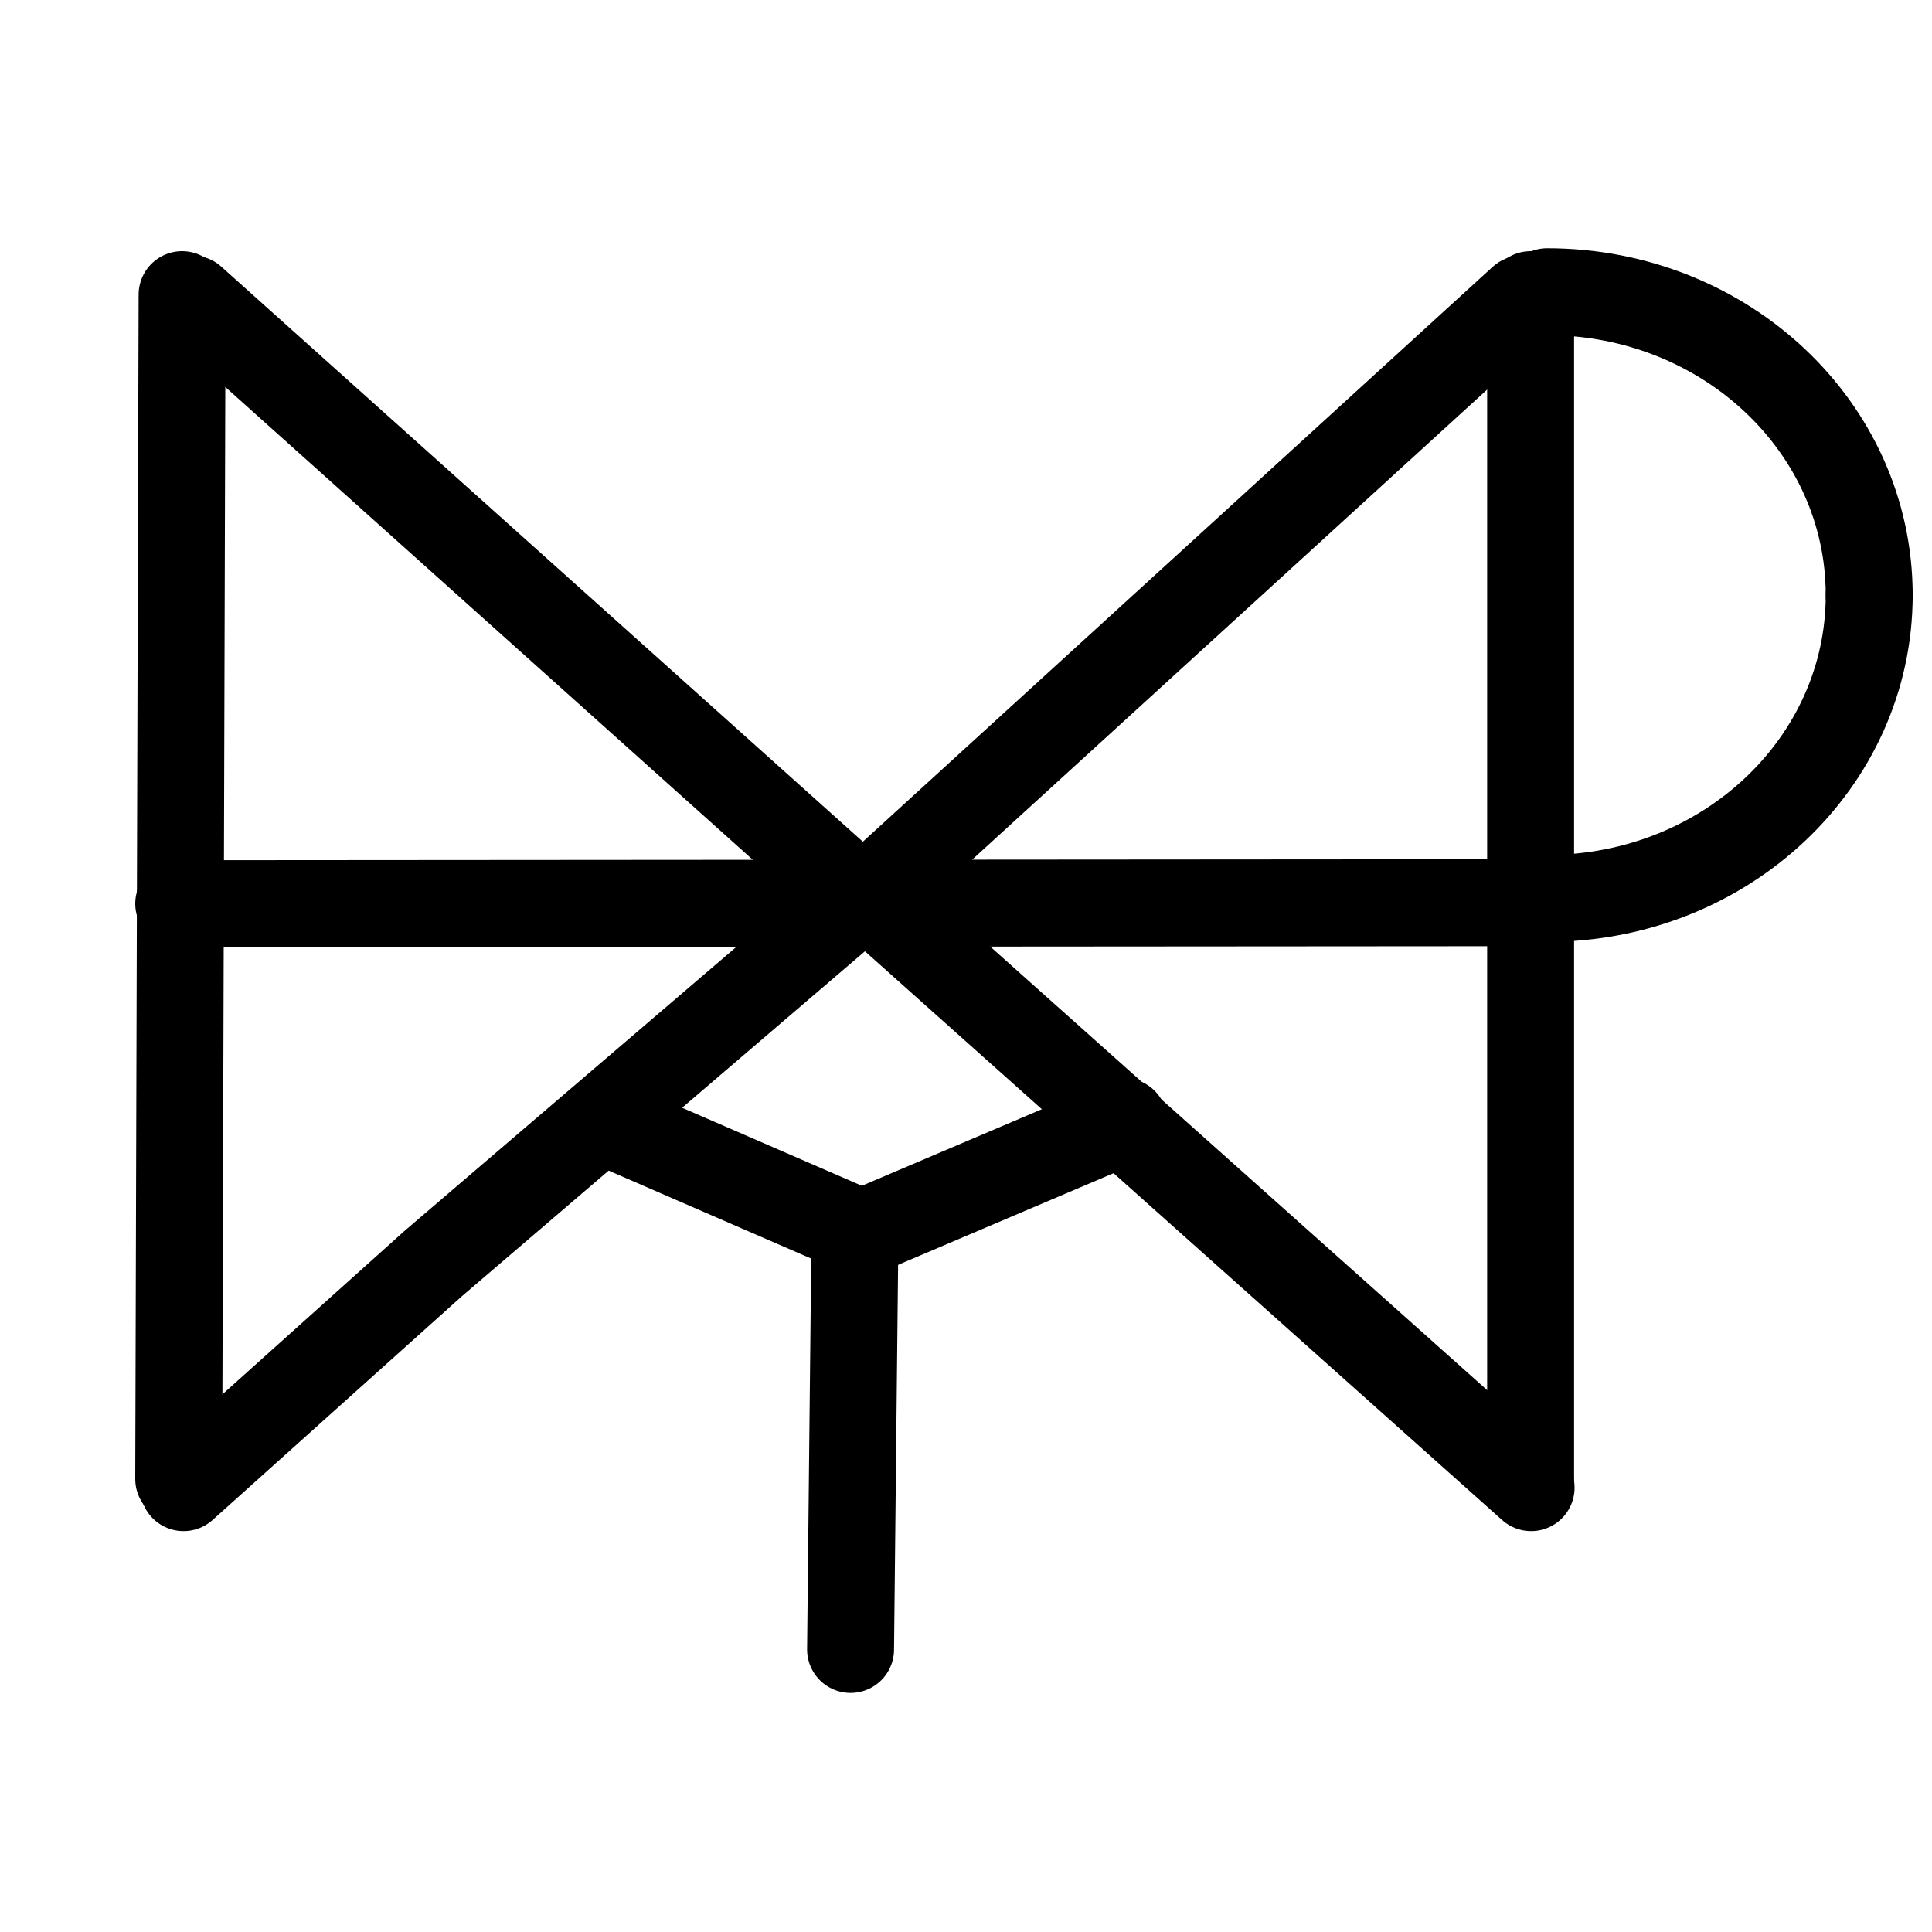 <?xml version="1.0" encoding="UTF-8"?>
<svg xmlns:foaf="http://xmlns.com/foaf/0.1/" xmlns:svg="http://www.w3.org/2000/svg"
     xmlns:dc="http://purl.org/dc/elements/1.1/"
     xmlns:crm="http://www.cidoc-crm.org/cidoc-crm/"
     xmlns="http://www.w3.org/2000/svg"
     xmlns:sodipodi="http://sodipodi.sourceforge.net/DTD/sodipodi-0.dtd"
     xmlns:cc="http://creativecommons.org/ns#"
     xmlns:inkscape="http://www.inkscape.org/namespaces/inkscape"
     xmlns:nmo="http://nomisma.org/ontology#"
     xmlns:rdf="http://www.w3.org/1999/02/22-rdf-syntax-ns#"
     width="400"
     height="400"
     xml:space="preserve"
     viewBox="0 0 400 400">
  <title property="dc:title">Monogram 1226</title><desc proprety="dc:description">Monogram 1226 published by Nomisma.org. See matching URIs and bibliographic references for further information about the usage of this symbol on coinage.</desc>
    <desc xmlns:xlink="http://www.w3.org/1999/xlink" property="dc:creator">Corpus Nummorum https://www.corpus-nummorum.eu</desc>
    <desc xmlns:xlink="http://www.w3.org/1999/xlink">lettercomb: ΧΜΝΔΥΡ</desc>    
    <style xmlns:xlink="http://www.w3.org/1999/xlink" type="text/css">.st0{fill:none;stroke:#000000;stroke-width:18;stroke-linecap:round;stroke-linejoin:round;}</style>
<line xmlns:xlink="http://www.w3.org/1999/xlink" class="st0" x1="37" y1="306.2"
         x2="37.7"
         y2="61"/>
<line xmlns:xlink="http://www.w3.org/1999/xlink" class="st0" x1="39.8" y1="61.9"
         x2="178.7"
         y2="186.4"/>
<line xmlns:xlink="http://www.w3.org/1999/xlink" class="st0" x1="178.7" y1="186.4"
         x2="315.1"
         y2="61.9"/>
<line xmlns:xlink="http://www.w3.org/1999/xlink" class="st0" x1="316.9" y1="61"
         x2="316.9"
         y2="306.2"/>
<line xmlns:xlink="http://www.w3.org/1999/xlink" class="st0" x1="37" y1="187.1"
         x2="312.8"
         y2="186.9"/>
<line xmlns:xlink="http://www.w3.org/1999/xlink" class="st0" x1="177" y1="256.2"
         x2="176.1"
         y2="341.5"/>
<polyline xmlns:xlink="http://www.w3.org/1999/xlink" class="st0"
             points="38,308 89.7,261.6 179.2,185 317,308 "/>
<polyline xmlns:xlink="http://www.w3.org/1999/xlink" class="st0"
             points="125.2,232.2 178.4,255.3 232.7,232.2 "/>
<path xmlns:xlink="http://www.w3.org/1999/xlink" class="st0"
         d="M387,123.2c0-34.7-29.8-62.8-66.7-62.8"/>
<path xmlns:xlink="http://www.w3.org/1999/xlink" class="st0"
         d="M387,123.2c0,34.7-29.8,62.8-66.7,62.8"/>
</svg>
